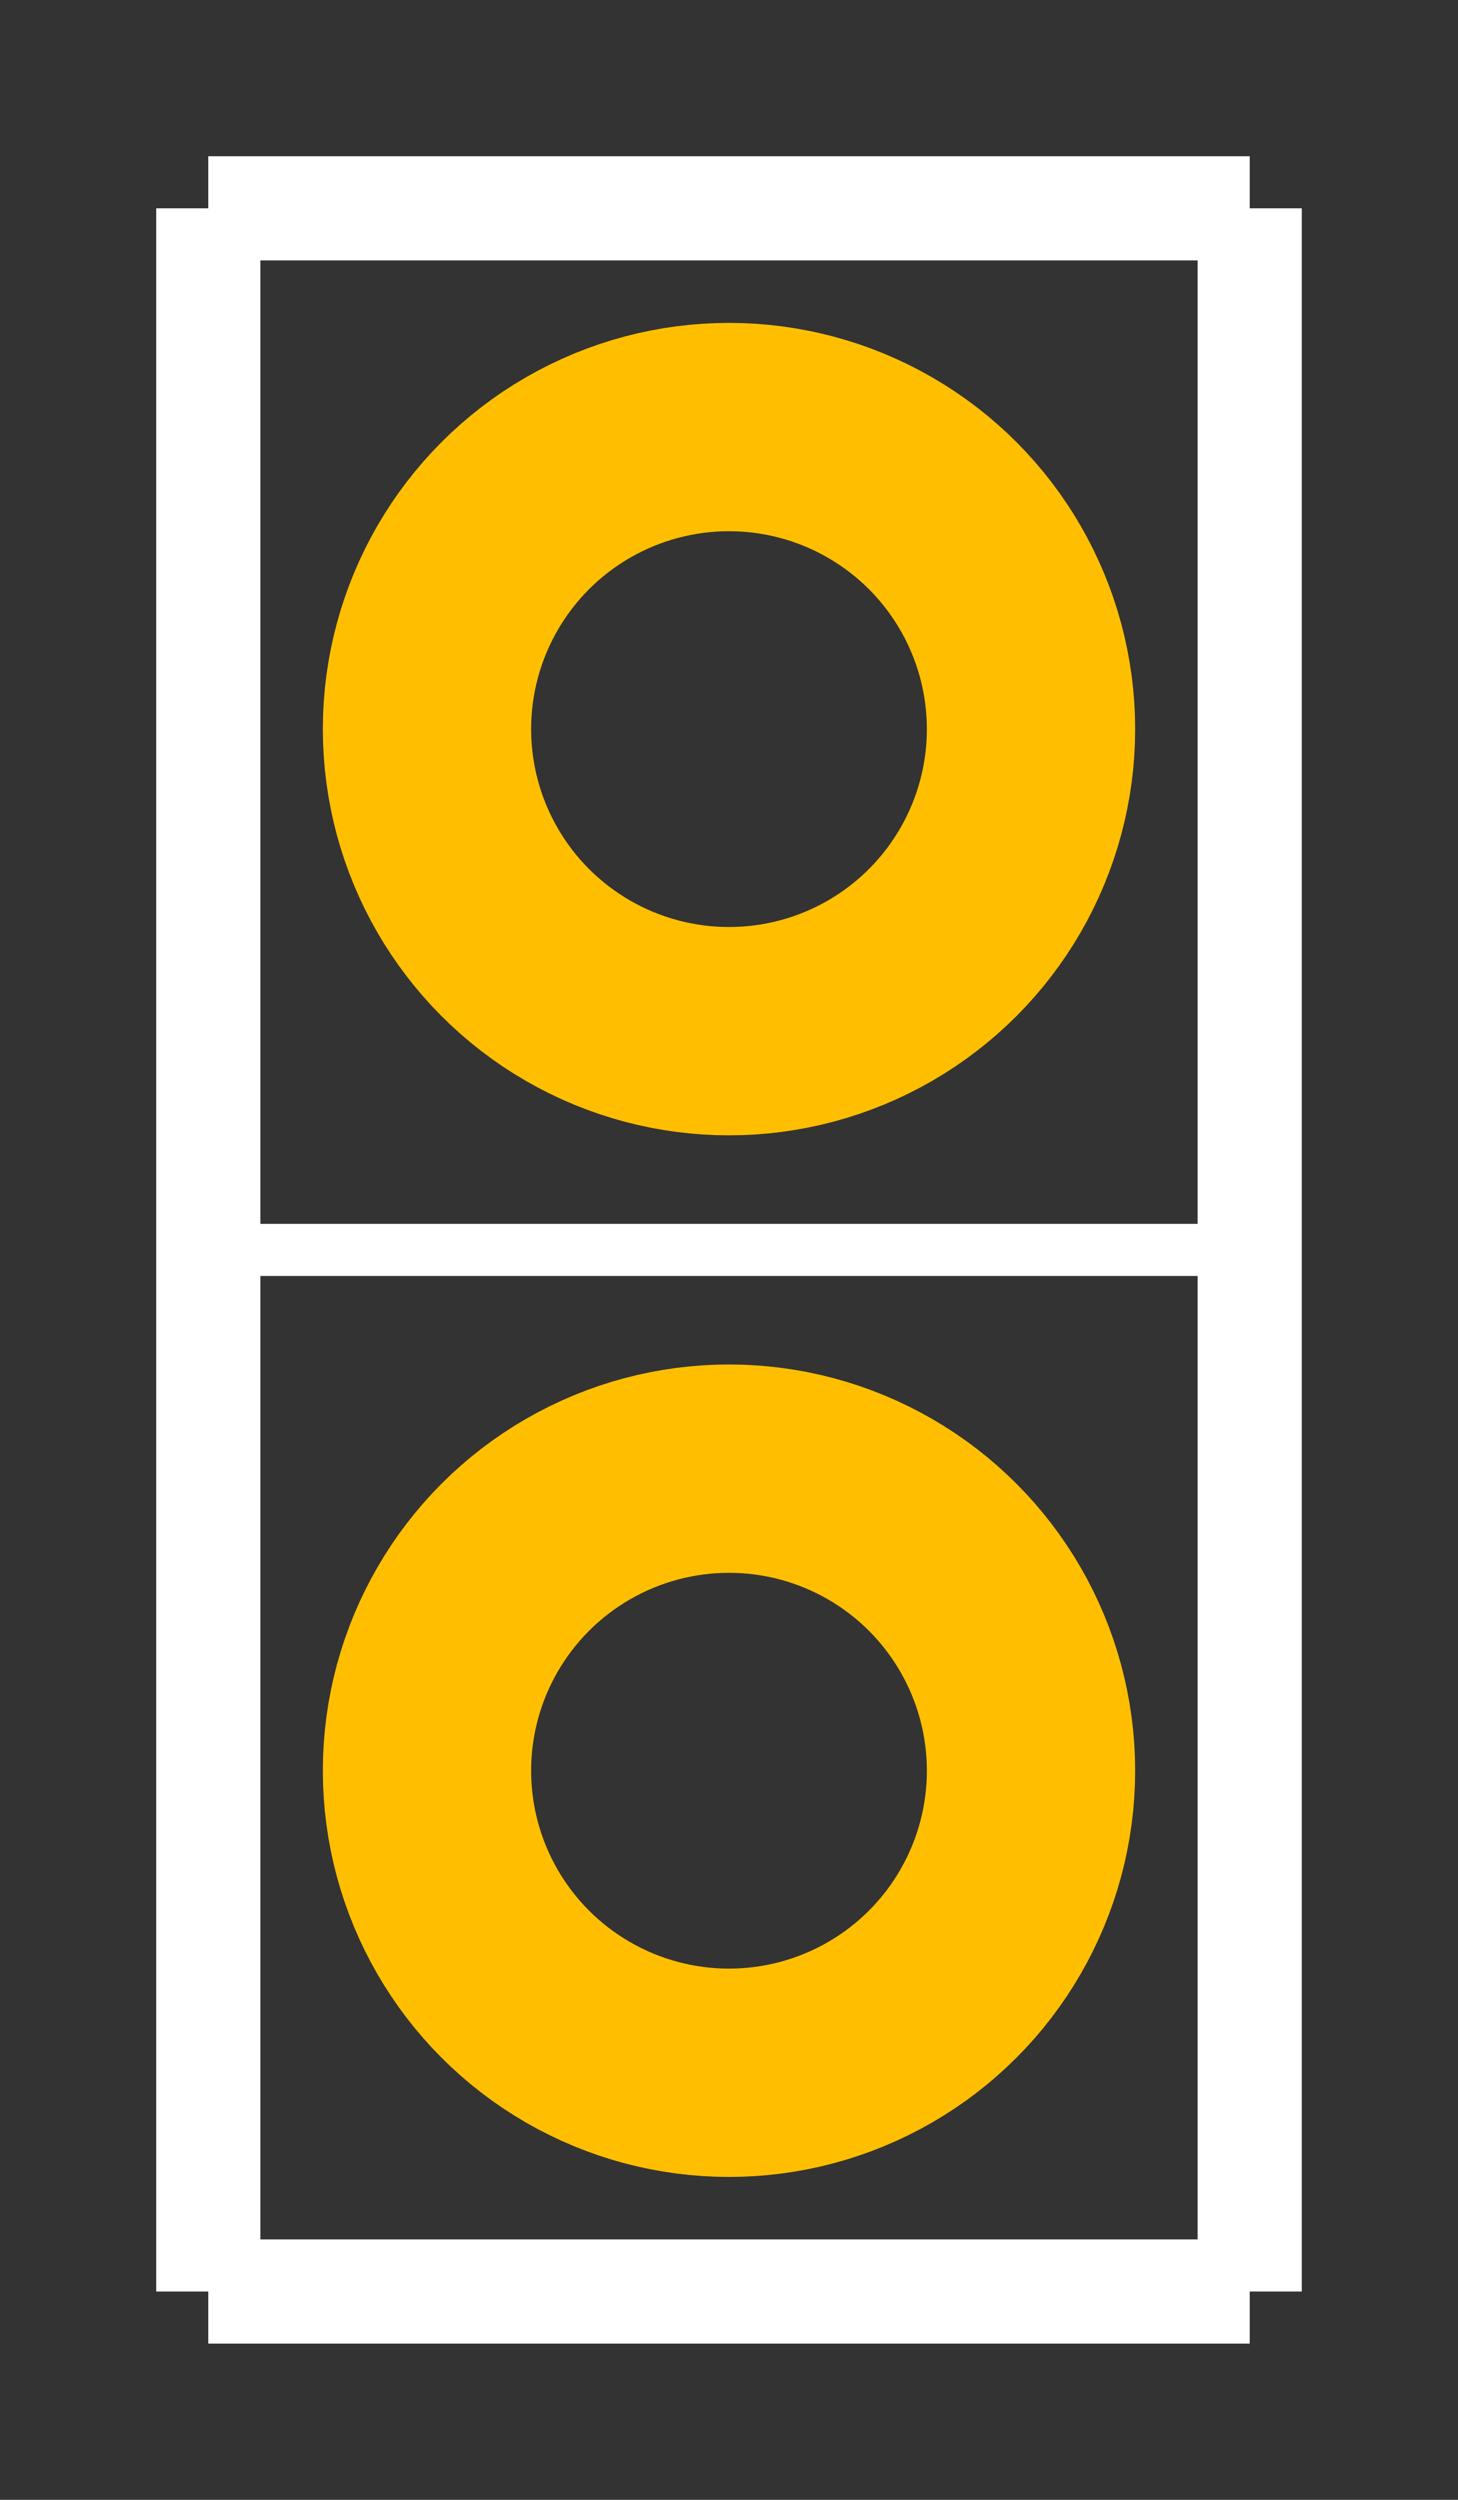 <?xml version="1.0" encoding="UTF-8"?><svg baseProfile="tiny" width="0.14in"  height="0.24in" version="1.2" viewBox="0 0 140 240" xmlns="http://www.w3.org/2000/svg">
 <rect x="0" y="0" width="140" height="240" fill="#333333" stroke="none"/>
 <desc>Fritzing footprint SVG</desc>
 <g id="silkscreen">
  <line stroke="white" stroke-width="10" x1="20" x2="20" y1="20" y2="220"/>
  <line stroke="white" stroke-width="10" x1="20" x2="120" y1="220" y2="220"/>
  <line stroke="white" stroke-width="10" x1="120" x2="120" y1="220" y2="20"/>
  <line stroke="white" stroke-width="10" x1="120" x2="20" y1="20" y2="20"/>
  <line stroke="white" stroke-width="5" x1="20" x2="120" y1="120" y2="120"/>
 </g>
 <g id="copper1"><g id="copper0">
<circle cx='70' cy='70' fill='none' id='connector0pin' r='29' stroke='rgb(255, 191, 0)' stroke-width='20'/>
<circle cx='70' cy='170' fill='none' id='connector1pin' r='29' stroke='rgb(255, 191, 0)' stroke-width='20'/>

 </g></g>
</svg>